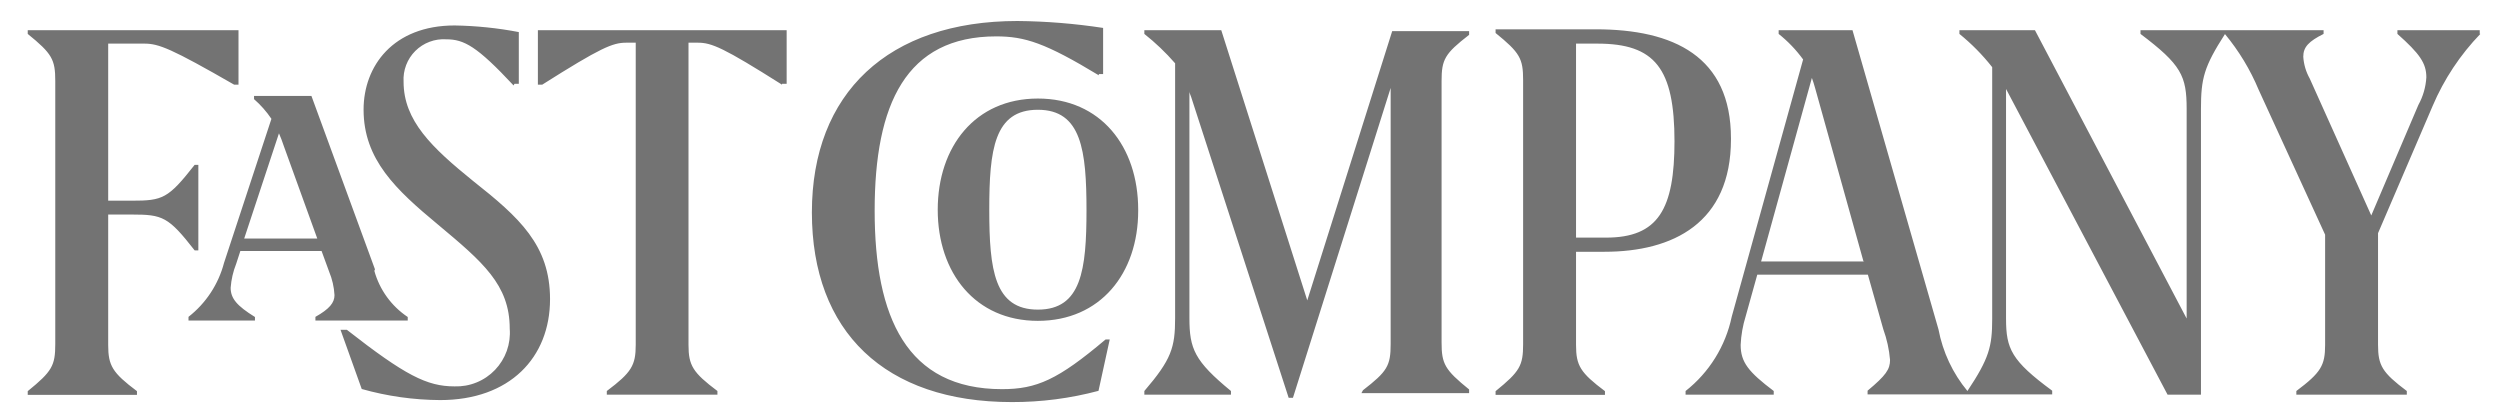 <svg width="130" height="21" viewBox="0 0 130 21" fill="none" xmlns="http://www.w3.org/2000/svg">
<g clip-path="url(#clip0_4628_39985)">
<path fill-rule="evenodd" clip-rule="evenodd" d="M12.178 4.404H12.402V1.572H1.442V1.764C2.706 2.788 2.874 3.092 2.874 4.212V17.892C2.874 19.012 2.706 19.316 1.442 20.34V20.532H7.122V20.34C5.842 19.38 5.626 19.012 5.626 17.94V11.156H6.858C8.458 11.156 8.754 11.268 10.122 13.02H10.314V8.572H10.122C8.746 10.324 8.466 10.436 6.858 10.436H5.626V2.268H7.506C8.258 2.268 8.906 2.524 12.178 4.404ZM16.498 12.404H12.698L14.506 6.932C14.594 7.124 14.674 7.348 14.762 7.604L16.498 12.404ZM19.498 14.004L16.194 4.988H13.21V5.156C13.555 5.456 13.859 5.8 14.114 6.18L11.65 13.668C11.358 14.781 10.709 15.767 9.802 16.476V16.668H13.258V16.484C12.314 15.9 11.994 15.516 11.994 14.964C12.026 14.536 12.123 14.115 12.282 13.716L12.498 13.052H16.722L17.114 14.124C17.276 14.513 17.371 14.927 17.394 15.348C17.394 15.74 17.13 16.068 16.402 16.476V16.668H21.202V16.484C20.354 15.918 19.737 15.066 19.466 14.084L19.498 14.004ZM26.754 4.356H26.978V1.668C25.878 1.457 24.762 1.342 23.642 1.324C20.442 1.324 18.906 3.436 18.906 5.7C18.906 8.3 20.594 9.868 22.762 11.668C25.098 13.62 26.506 14.804 26.506 17.092C26.537 17.483 26.484 17.876 26.353 18.245C26.221 18.614 26.013 18.951 25.741 19.235C25.47 19.518 25.142 19.741 24.779 19.888C24.416 20.036 24.026 20.105 23.634 20.092C22.202 20.092 21.066 19.516 18.034 17.148H17.706L18.81 20.228C20.138 20.603 21.51 20.797 22.89 20.804C26.498 20.804 28.602 18.604 28.602 15.556C28.602 12.748 27.002 11.308 24.602 9.412C22.458 7.676 20.986 6.276 20.986 4.252C20.968 3.957 21.014 3.661 21.119 3.385C21.224 3.108 21.387 2.857 21.596 2.649C21.806 2.44 22.057 2.278 22.334 2.174C22.611 2.069 22.907 2.025 23.202 2.044C24.13 2.044 24.802 2.404 26.706 4.444L26.754 4.356ZM40.666 4.356H40.906V1.572H27.97V4.404H28.194C31.242 2.476 31.858 2.22 32.562 2.22H33.058V17.932C33.058 19.004 32.834 19.372 31.554 20.332V20.524H37.306V20.332C36.026 19.372 35.802 19.004 35.802 17.932V2.22H36.29C37.002 2.22 37.618 2.476 40.666 4.404V4.356ZM57.138 3.852H57.362V1.452C55.887 1.226 54.398 1.106 52.906 1.092C46.194 1.092 42.218 4.836 42.218 11.044C42.218 17.252 46.018 20.908 52.618 20.908C54.138 20.912 55.653 20.716 57.122 20.324L57.706 17.652H57.49C55.01 19.748 53.906 20.236 52.106 20.236C47.146 20.236 45.482 16.5 45.482 10.956C45.482 5.412 47.114 1.892 51.802 1.892C53.298 1.892 54.362 2.236 57.138 3.916V3.852ZM56.498 10.908C56.498 14.036 56.234 16.1 53.97 16.1C51.706 16.1 51.442 14.036 51.442 10.908C51.442 7.78 51.698 5.708 53.97 5.708C56.242 5.708 56.498 7.828 56.498 10.956V10.908ZM59.186 10.908C59.186 7.604 57.226 5.124 53.97 5.124C50.714 5.124 48.762 7.62 48.762 10.908C48.762 14.196 50.722 16.684 53.97 16.684C57.218 16.684 59.186 14.22 59.186 10.956V10.908ZM70.794 20.444H76.394V20.252C75.13 19.228 74.962 18.924 74.962 17.804V4.212C74.962 3.092 75.13 2.788 76.394 1.812V1.62H72.394L67.978 15.62L63.506 1.572H59.506V1.764C60.085 2.223 60.621 2.734 61.106 3.292V16.54C61.106 18.076 60.914 18.692 59.506 20.332V20.524H64.01V20.332C62.114 18.772 61.85 18.14 61.85 16.54V4.756C61.85 4.844 61.906 4.932 61.938 5.036L67.01 20.684H67.234L72.314 4.572V17.892C72.314 19.02 72.138 19.316 70.874 20.292L70.794 20.444ZM87.074 7.324C87.074 10.876 86.234 12.356 83.514 12.356H81.954V2.268H83.058C86.058 2.268 87.074 3.548 87.074 7.372V7.324ZM90.01 7.196C90.01 2.932 87.026 1.524 82.978 1.524H77.77V1.716C79.034 2.74 79.202 3.044 79.202 4.164V17.892C79.202 19.012 79.034 19.316 77.77 20.34V20.532H83.458V20.34C82.178 19.38 81.954 19.012 81.954 17.94V13.092H83.434C87.01 13.092 90.01 11.588 90.01 7.244V7.196ZM96.946 13.596H91.578L94.218 4.052C94.277 4.212 94.333 4.388 94.386 4.58L96.906 13.612L96.946 13.596ZM128.946 1.756V1.572H124.666V1.764C125.818 2.788 126.17 3.284 126.17 4.02C126.141 4.525 125.999 5.017 125.754 5.46L123.306 11.204L120.106 4.084C119.91 3.735 119.795 3.347 119.77 2.948C119.77 2.444 120.058 2.148 120.826 1.764V1.572H111.306V1.764C113.426 3.364 113.706 3.94 113.706 5.668V16.564L105.818 1.572H101.89V1.764C102.52 2.275 103.092 2.854 103.594 3.492V16.588C103.594 18.02 103.434 18.636 102.306 20.332C101.542 19.41 101.025 18.308 100.802 17.132L96.33 1.572H92.49V1.764C92.972 2.147 93.4 2.593 93.762 3.092L90.05 16.468C89.729 17.998 88.879 19.366 87.65 20.332V20.524H92.234V20.332C90.922 19.34 90.514 18.836 90.514 17.932C90.537 17.424 90.626 16.921 90.778 16.436L91.378 14.284H97.13L97.93 17.116C98.117 17.631 98.236 18.169 98.282 18.716C98.282 19.204 98.074 19.516 97.114 20.316V20.508H106.714V20.316C104.594 18.756 104.314 18.14 104.314 16.572V4.628L104.362 4.716L112.714 20.524H114.45V5.668C114.45 4.068 114.61 3.468 115.698 1.772C116.423 2.645 117.013 3.621 117.45 4.668L120.906 12.204V17.932C120.906 19.004 120.69 19.372 119.41 20.332V20.524H125.154V20.332C123.874 19.372 123.658 19.004 123.658 17.932V12.124L126.498 5.508C127.089 4.119 127.93 2.85 128.978 1.764L128.946 1.756Z" fill="black" fill-opacity="0.55"/>
</g>
<defs>
<clipPath id="clip0_4628_39985">
<rect width="128.8" height="20" fill="white" transform="translate(0.906 0.951)"/>
</clipPath>
</defs>
</svg>
